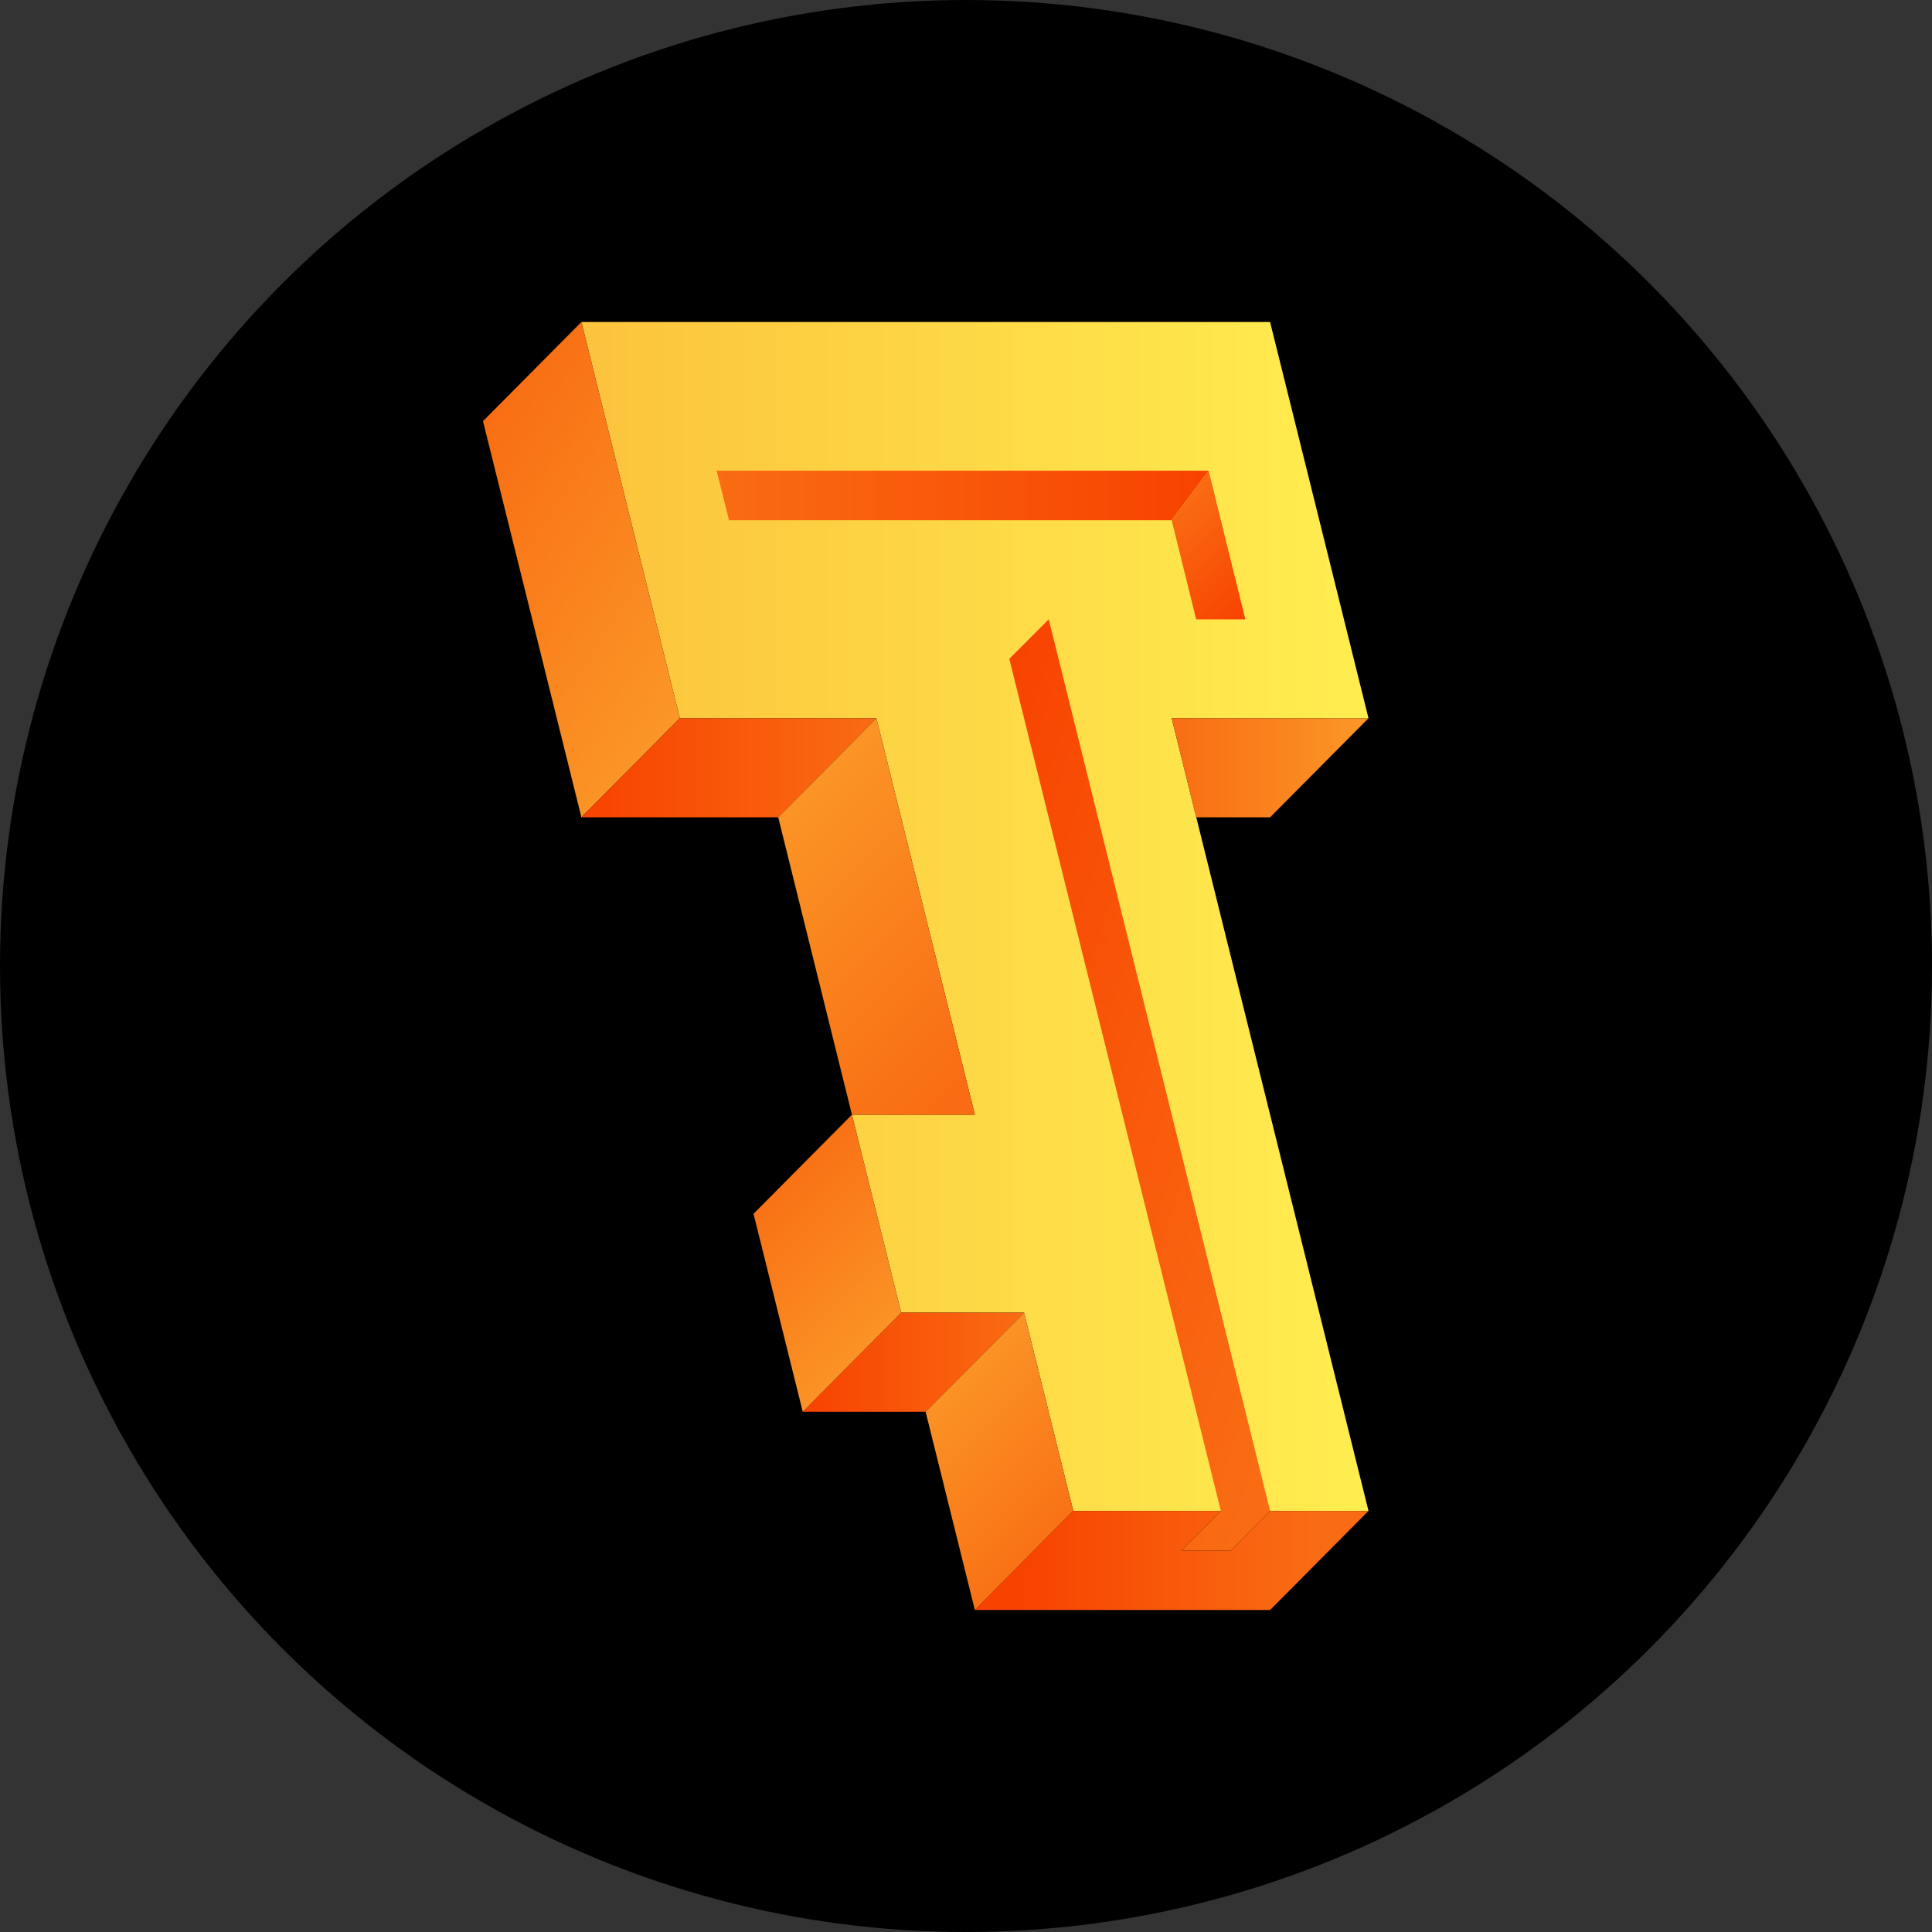 <svg width="48" height="48" viewBox="0 0 48 48" fill="none" xmlns="http://www.w3.org/2000/svg">
<rect x="0" y="0" width="48" height="48" fill="#333333" stroke="none"/>
<circle cx="24" cy="24" r="24" fill="black"/>
<path d="M29.11 17.844H34L31.555 8H14.445L16.89 17.844H21.774L24.22 27.694H21.166L22.389 32.612H25.442L26.665 37.538H34L29.11 17.844Z" fill="url(#paint0_linear_5300_16104)"/>
<path d="M31.555 20.306H29.718L29.11 17.844H34L31.555 20.306Z" fill="url(#paint1_linear_5300_16104)"/>
<path d="M29.11 12.925H18.113L17.803 11.694H30.028L29.11 12.925Z" fill="url(#paint2_linear_5300_16104)"/>
<path d="M14.445 20.306L12 10.463L14.445 8L16.89 17.844L14.445 20.306Z" fill="url(#paint3_linear_5300_16104)"/>
<path d="M25.442 32.612H22.389L19.943 35.075H22.997L25.442 32.612Z" fill="url(#paint4_linear_5300_16104)"/>
<path d="M19.336 20.306H14.445L16.89 17.844H21.774L19.336 20.306Z" fill="url(#paint5_linear_5300_16104)"/>
<path d="M24.22 27.694H21.166L19.335 20.306L21.774 17.844L24.22 27.694Z" fill="url(#paint6_linear_5300_16104)"/>
<path d="M22.389 32.613L21.166 27.694L18.721 30.156L19.944 35.075L22.389 32.613Z" fill="url(#paint7_linear_5300_16104)"/>
<path d="M26.665 37.538L25.442 32.612L22.997 35.075L24.22 40L26.665 37.538Z" fill="url(#paint8_linear_5300_16104)"/>
<path d="M31.555 37.538L26.056 15.387L25.076 16.369L30.332 37.538L29.352 38.525H30.574L31.555 37.538Z" fill="url(#paint9_linear_5300_16104)"/>
<path d="M30.941 15.388H29.718L29.11 12.925L30.028 11.694L30.941 15.388Z" fill="url(#paint10_linear_5300_16104)"/>
<path d="M31.555 37.538L30.574 38.525H29.352L30.332 37.538H26.664L24.219 40H31.555L34 37.538H31.555Z" fill="url(#paint11_linear_5300_16104)"/>
<defs>
<linearGradient id="paint0_linear_5300_16104" x1="14.444" y1="37.537" x2="33.998" y2="37.537" gradientUnits="userSpaceOnUse">
<stop offset="0.002" stop-color="#FCC33C"/>
<stop offset="1" stop-color="#FFEE50"/>
</linearGradient>
<linearGradient id="paint1_linear_5300_16104" x1="33.998" y1="17.846" x2="29.109" y2="17.846" gradientUnits="userSpaceOnUse">
<stop stop-color="#FB9828"/>
<stop offset="1" stop-color="#F96C13"/>
</linearGradient>
<linearGradient id="paint2_linear_5300_16104" x1="30.027" y1="11.692" x2="17.805" y2="11.692" gradientUnits="userSpaceOnUse">
<stop stop-color="#F84200"/>
<stop offset="1" stop-color="#F96C13"/>
</linearGradient>
<linearGradient id="paint3_linear_5300_16104" x1="10.707" y1="11.97" x2="18" y2="16.621" gradientUnits="userSpaceOnUse">
<stop stop-color="#F96C13"/>
<stop offset="1" stop-color="#FB9828"/>
</linearGradient>
<linearGradient id="paint4_linear_5300_16104" x1="19.943" y1="35.078" x2="25.443" y2="35.078" gradientUnits="userSpaceOnUse">
<stop stop-color="#F84200"/>
<stop offset="1" stop-color="#F96C13"/>
</linearGradient>
<linearGradient id="paint5_linear_5300_16104" x1="14.444" y1="20.309" x2="21.777" y2="20.309" gradientUnits="userSpaceOnUse">
<stop stop-color="#F84200"/>
<stop offset="1" stop-color="#F96C13"/>
</linearGradient>
<linearGradient id="paint6_linear_5300_16104" x1="25.222" y1="25.596" x2="19.071" y2="19.487" gradientUnits="userSpaceOnUse">
<stop stop-color="#F96C13"/>
<stop offset="1" stop-color="#FB9828"/>
</linearGradient>
<linearGradient id="paint7_linear_5300_16104" x1="23.035" y1="33.056" x2="18.876" y2="28.909" gradientUnits="userSpaceOnUse">
<stop stop-color="#FB9828"/>
<stop offset="1" stop-color="#F96C13"/>
</linearGradient>
<linearGradient id="paint8_linear_5300_16104" x1="27.311" y1="37.978" x2="23.151" y2="33.836" gradientUnits="userSpaceOnUse">
<stop stop-color="#F96C13"/>
<stop offset="1" stop-color="#FB9828"/>
</linearGradient>
<linearGradient id="paint9_linear_5300_16104" x1="33.775" y1="28.421" x2="22.055" y2="24.708" gradientUnits="userSpaceOnUse">
<stop stop-color="#F96C13"/>
<stop offset="1" stop-color="#F84200"/>
</linearGradient>
<linearGradient id="paint10_linear_5300_16104" x1="31.374" y1="14.982" x2="29.068" y2="12.694" gradientUnits="userSpaceOnUse">
<stop stop-color="#F84200"/>
<stop offset="1" stop-color="#F96C13"/>
</linearGradient>
<linearGradient id="paint11_linear_5300_16104" x1="25.246" y1="39.689" x2="32.549" y2="39.689" gradientUnits="userSpaceOnUse">
<stop stop-color="#F84200"/>
<stop offset="1" stop-color="#F96C13"/>
</linearGradient>
</defs>
</svg>
